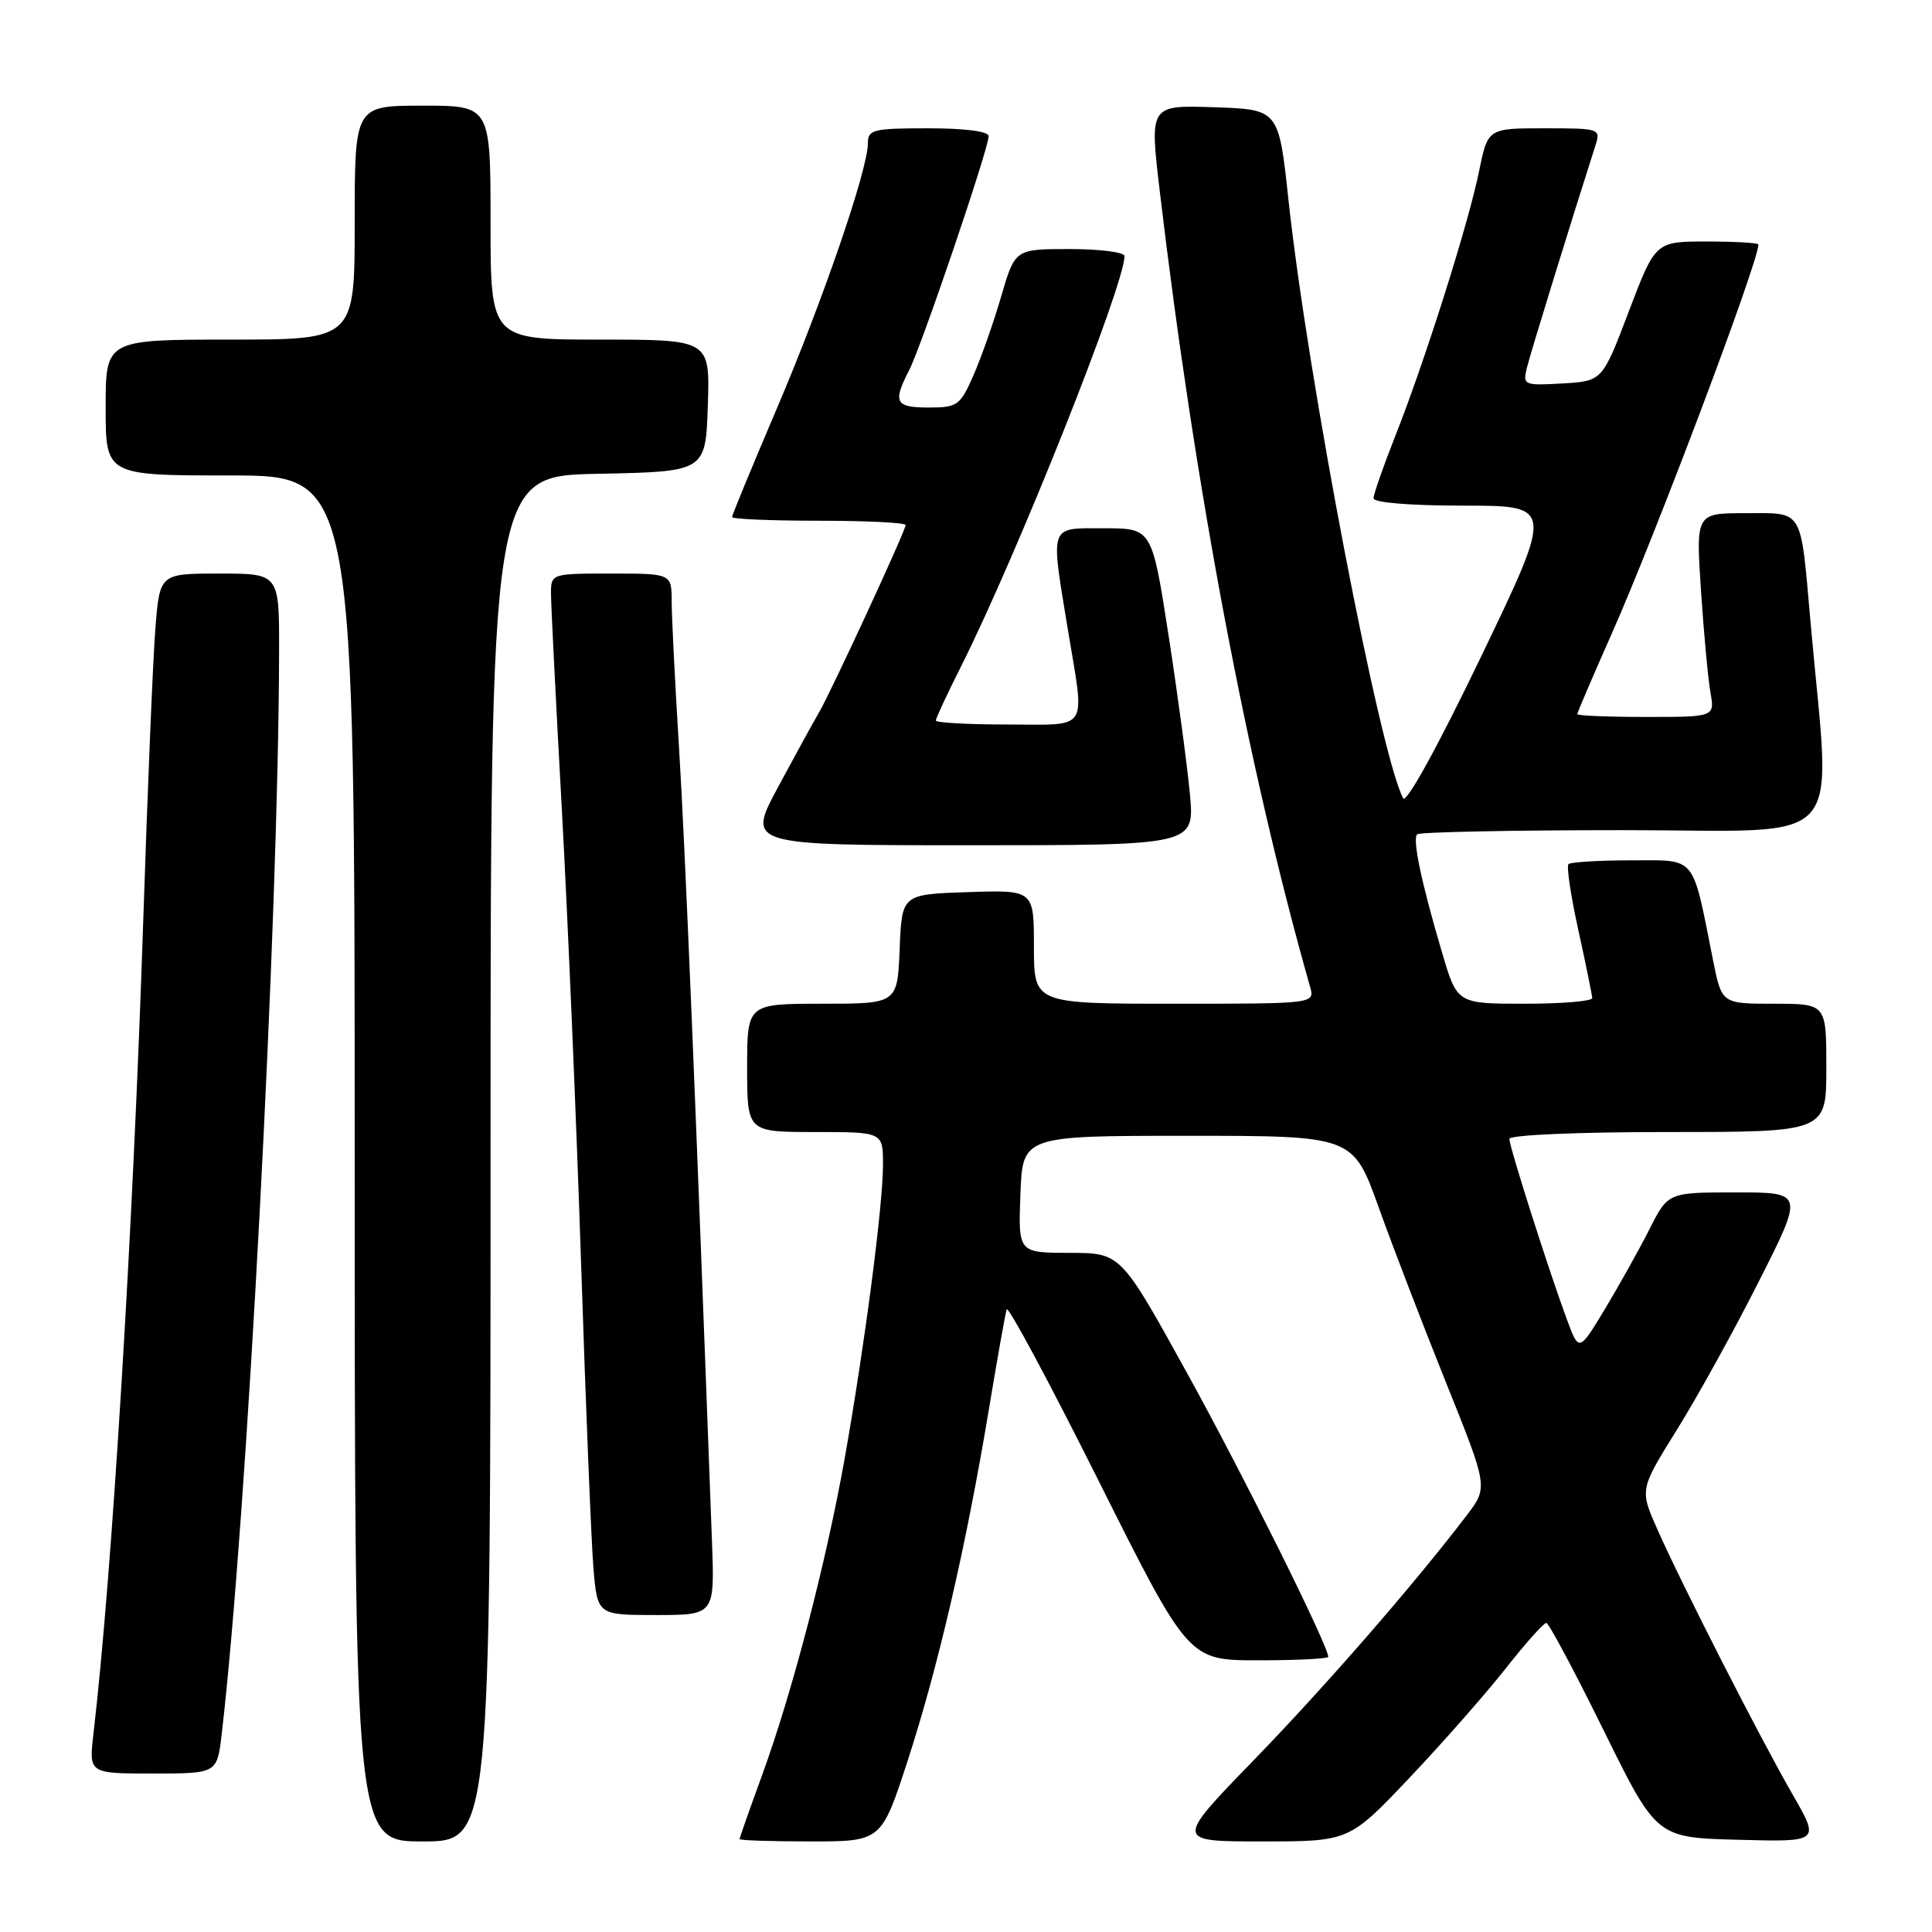 <?xml version="1.0" encoding="UTF-8" standalone="no"?>
<!DOCTYPE svg PUBLIC "-//W3C//DTD SVG 1.1//EN" "http://www.w3.org/Graphics/SVG/1.1/DTD/svg11.dtd" >
<svg xmlns="http://www.w3.org/2000/svg" xmlns:xlink="http://www.w3.org/1999/xlink" version="1.1" viewBox="0 0 256 256">
 <g >
 <path fill="currentColor"
d=" M 65.00 153.53 C 65.00 63.05 65.00 63.05 79.25 62.78 C 93.50 62.50 93.50 62.50 93.79 53.75 C 94.08 45.00 94.08 45.00 79.54 45.00 C 65.00 45.00 65.00 45.00 65.00 29.50 C 65.00 14.00 65.00 14.00 56.00 14.00 C 47.00 14.00 47.00 14.00 47.00 29.50 C 47.00 45.00 47.00 45.00 30.50 45.00 C 14.00 45.00 14.00 45.00 14.00 54.00 C 14.00 63.00 14.00 63.00 30.50 63.00 C 47.00 63.00 47.00 63.00 47.00 153.50 C 47.00 244.00 47.00 244.00 56.00 244.00 C 65.00 244.00 65.00 244.00 65.00 153.53 Z  M 120.29 233.24 C 124.31 220.87 128.00 204.94 130.99 187.00 C 132.13 180.12 133.21 174.05 133.39 173.50 C 133.56 172.95 139.06 183.19 145.59 196.25 C 157.48 220.00 157.48 220.00 166.74 220.00 C 171.83 220.00 176.00 219.79 176.00 219.54 C 176.00 218.06 164.63 195.20 157.20 181.77 C 148.50 166.02 148.50 166.02 141.71 166.01 C 134.92 166.00 134.92 166.00 135.21 158.25 C 135.50 150.50 135.50 150.50 157.39 150.50 C 179.28 150.50 179.28 150.50 182.69 160.00 C 184.56 165.22 188.59 175.70 191.64 183.29 C 197.18 197.07 197.18 197.07 194.35 200.79 C 187.39 209.92 175.70 223.36 166.11 233.25 C 155.68 244.00 155.68 244.00 167.23 244.00 C 178.78 244.00 178.78 244.00 186.81 235.52 C 191.22 230.86 196.96 224.33 199.56 221.02 C 202.17 217.71 204.57 215.02 204.90 215.05 C 205.23 215.07 208.65 221.48 212.50 229.30 C 219.50 243.50 219.50 243.50 230.33 243.78 C 241.15 244.07 241.15 244.07 237.53 237.78 C 233.20 230.26 222.82 209.91 219.59 202.60 C 217.27 197.37 217.27 197.37 222.21 189.43 C 224.93 185.07 229.82 176.21 233.08 169.75 C 239.02 158.00 239.02 158.00 230.02 158.00 C 221.03 158.00 221.03 158.00 218.57 162.86 C 217.22 165.53 214.56 170.29 212.67 173.44 C 209.22 179.15 209.22 179.15 207.62 174.83 C 205.25 168.44 200.00 151.96 200.00 150.91 C 200.00 150.39 209.05 150.00 221.00 150.00 C 242.00 150.00 242.00 150.00 242.00 141.50 C 242.00 133.00 242.00 133.00 235.07 133.00 C 228.14 133.00 228.14 133.00 226.99 127.25 C 224.17 113.11 224.90 114.00 216.13 114.00 C 211.84 114.00 208.11 114.23 207.83 114.50 C 207.55 114.78 208.14 118.72 209.14 123.25 C 210.14 127.79 210.96 131.84 210.98 132.25 C 210.99 132.66 206.97 133.00 202.04 133.00 C 193.08 133.00 193.08 133.00 191.09 126.25 C 188.34 116.96 187.13 111.20 187.78 110.55 C 188.09 110.25 200.42 110.00 215.19 110.00 C 245.35 110.00 242.61 113.05 239.91 82.50 C 238.55 67.14 239.06 68.00 231.29 68.00 C 224.71 68.00 224.71 68.00 225.39 78.25 C 225.76 83.89 226.33 89.96 226.64 91.75 C 227.22 95.00 227.22 95.00 218.11 95.00 C 213.10 95.00 209.00 94.83 209.00 94.63 C 209.00 94.42 211.06 89.61 213.58 83.93 C 219.39 70.82 233.00 34.72 233.00 32.40 C 233.00 32.18 229.93 32.00 226.17 32.00 C 219.35 32.00 219.35 32.00 215.83 41.25 C 212.32 50.50 212.32 50.50 207.03 50.81 C 201.96 51.10 201.77 51.02 202.30 48.81 C 202.75 46.93 208.20 29.27 211.41 19.25 C 212.12 17.05 211.96 17.00 204.64 17.00 C 197.14 17.00 197.14 17.00 195.97 22.75 C 194.55 29.71 188.82 47.81 184.88 57.78 C 183.30 61.78 182.00 65.49 182.00 66.03 C 182.00 66.60 186.86 67.00 193.93 67.00 C 205.87 67.00 205.87 67.00 196.24 87.03 C 190.56 98.84 186.33 106.53 185.93 105.78 C 182.85 100.04 173.27 50.08 170.73 26.50 C 169.44 14.50 169.44 14.50 160.88 14.21 C 152.33 13.93 152.33 13.93 153.66 25.21 C 158.34 64.76 165.28 101.50 173.59 130.75 C 174.23 133.00 174.23 133.00 155.62 133.00 C 137.00 133.00 137.00 133.00 137.00 125.46 C 137.00 117.92 137.00 117.92 128.25 118.21 C 119.50 118.50 119.50 118.50 119.21 125.75 C 118.91 133.00 118.91 133.00 108.96 133.00 C 99.00 133.00 99.00 133.00 99.00 141.50 C 99.00 150.00 99.00 150.00 108.00 150.00 C 117.00 150.00 117.00 150.00 117.00 154.31 C 117.00 159.71 114.63 177.90 111.97 193.00 C 109.51 206.88 105.02 224.14 100.98 235.22 C 99.34 239.71 98.00 243.52 98.00 243.69 C 98.00 243.86 102.23 244.00 107.39 244.00 C 116.79 244.00 116.79 244.00 120.29 233.24 Z  M 29.38 229.75 C 32.71 201.35 36.93 121.59 36.98 86.25 C 37.00 76.00 37.00 76.00 29.09 76.00 C 21.17 76.00 21.17 76.00 20.59 83.25 C 20.27 87.24 19.55 104.67 18.98 122.00 C 17.62 163.20 14.83 208.88 12.38 229.75 C 11.77 235.00 11.77 235.00 20.27 235.00 C 28.77 235.00 28.77 235.00 29.38 229.75 Z  M 94.34 204.25 C 92.18 145.99 90.77 111.89 89.97 99.00 C 89.44 90.47 89.01 81.81 89.00 79.75 C 89.00 76.00 89.00 76.00 81.00 76.00 C 73.00 76.00 73.00 76.00 73.01 78.75 C 73.02 80.26 73.67 93.20 74.46 107.50 C 75.24 121.80 76.39 148.80 77.00 167.50 C 77.61 186.20 78.35 204.31 78.63 207.75 C 79.16 214.00 79.16 214.00 86.93 214.00 C 94.70 214.00 94.70 214.00 94.34 204.25 Z  M 157.67 105.25 C 157.33 101.54 156.06 92.09 154.85 84.25 C 152.64 70.00 152.64 70.00 146.32 70.00 C 138.92 70.00 139.18 69.29 141.51 83.50 C 143.76 97.14 144.49 96.00 133.50 96.00 C 128.28 96.00 124.00 95.76 124.00 95.48 C 124.00 95.19 125.52 91.92 127.38 88.23 C 134.80 73.44 149.00 37.79 149.00 33.93 C 149.00 33.42 145.74 33.00 141.75 33.00 C 134.50 33.00 134.50 33.00 132.67 39.25 C 131.67 42.69 130.01 47.41 128.98 49.75 C 127.22 53.74 126.87 54.00 123.06 54.00 C 118.62 54.00 118.27 53.32 120.46 49.07 C 122.09 45.92 131.00 19.69 131.00 18.04 C 131.00 17.41 127.88 17.00 123.00 17.00 C 115.68 17.00 115.00 17.17 115.00 18.99 C 115.00 22.46 108.97 40.01 102.88 54.26 C 99.65 61.83 97.00 68.25 97.00 68.51 C 97.00 68.78 102.17 69.00 108.50 69.00 C 114.83 69.00 120.00 69.26 120.00 69.57 C 120.00 70.32 110.02 91.89 108.47 94.50 C 107.82 95.60 105.41 99.99 103.12 104.25 C 98.95 112.00 98.95 112.00 128.62 112.00 C 158.29 112.00 158.29 112.00 157.67 105.25 Z "/>
</g>
</svg>